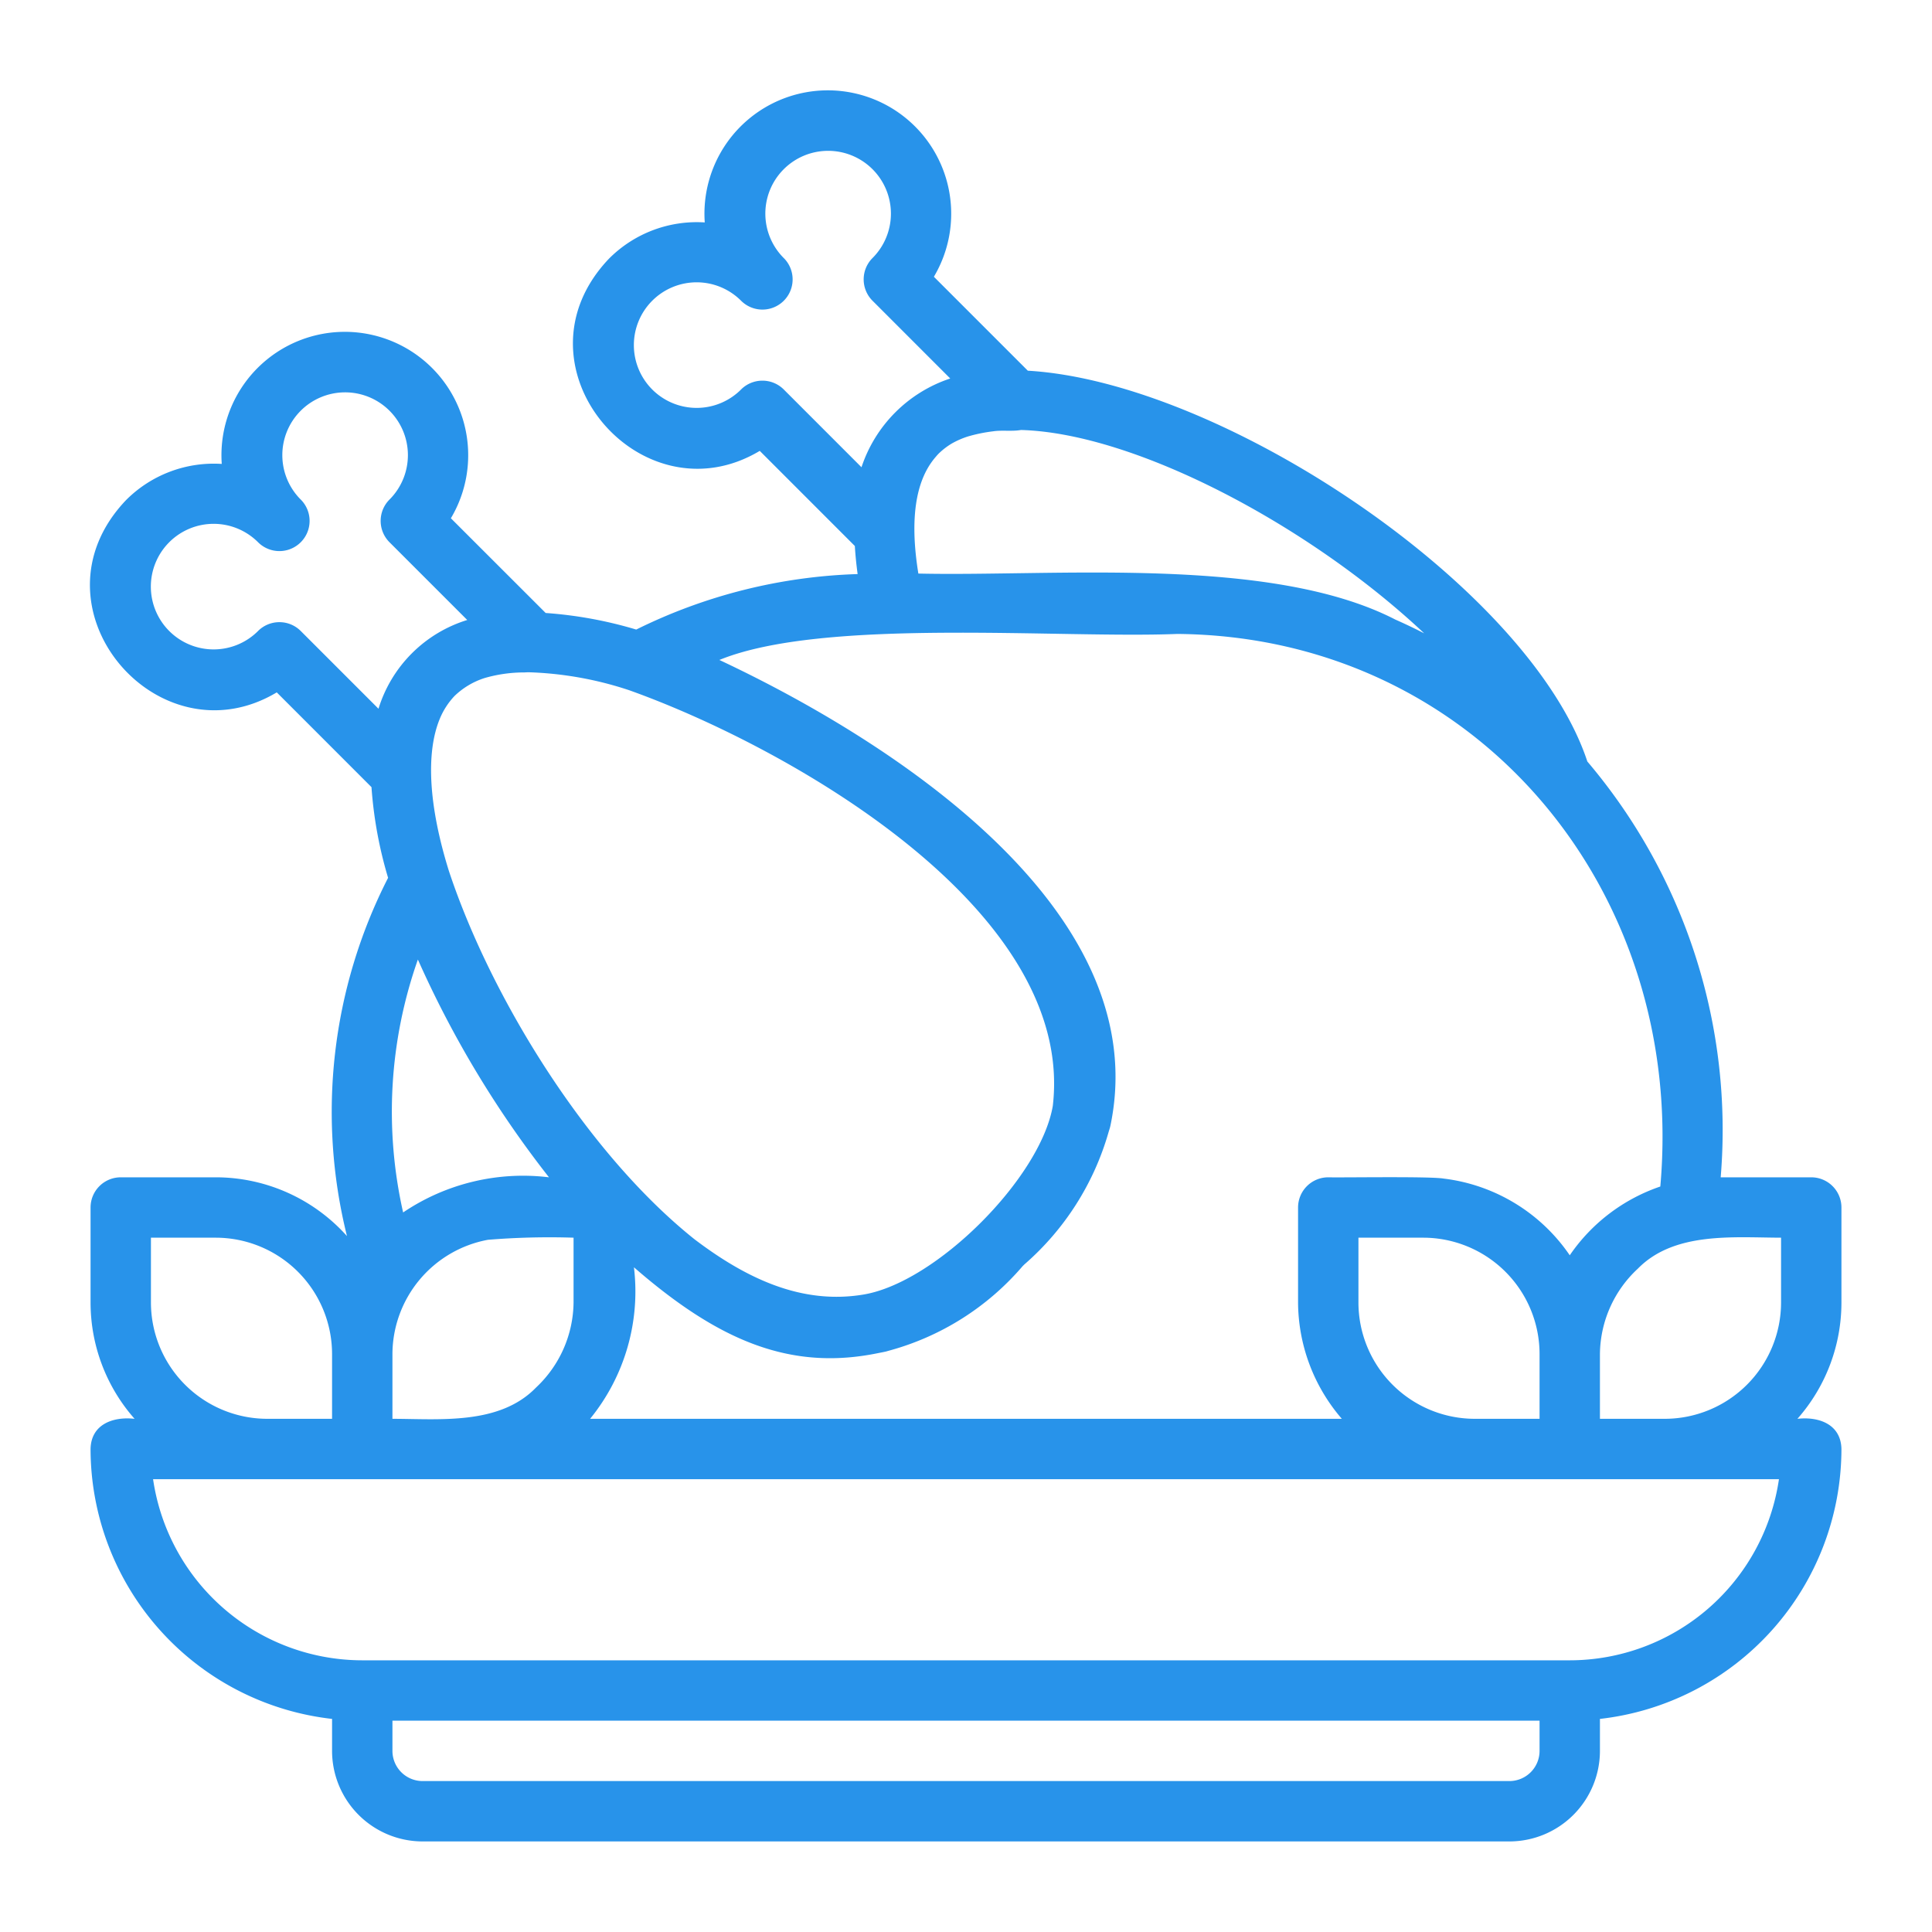 <svg data-name="Layer 1" viewBox="0 0 64 64" xmlns="http://www.w3.org/2000/svg"><path d="M60 39h-3a18.86 18.86 0 0 0-4.417-13.774c-1.907-5.768-12.081-12.571-18.535-12.946l-3.112-3.112a4.087 4.087 0 1 0-7.59-1.8 4.105 4.105 0 0 0-3.17 1.198c-3.373 3.538 1.052 8.725 4.992 6.37l3.15 3.151q.026.442.092.93a17.744 17.744 0 0 0-7.334 1.838 13.817 13.817 0 0 0-3-.549l-3.14-3.138a4.087 4.087 0 1 0-7.59-1.8 4.104 4.104 0 0 0-3.17 1.198c-3.373 3.538 1.052 8.725 4.992 6.37l3.138 3.139a13.817 13.817 0 0 0 .55 3.004 17.027 17.027 0 0 0-1.362 11.868A5.833 5.833 0 0 0 7.148 39H4a1 1 0 0 0-1 1v3.147A5.822 5.822 0 0 0 4.458 47c-.711-.08-1.442.179-1.458 1a9.01 9.01 0 0 0 8 8.941V58a3.003 3.003 0 0 0 3 3h36a3.003 3.003 0 0 0 3-3v-1.059A9.01 9.01 0 0 0 61 48c-.017-.82-.746-1.08-1.458-1A5.822 5.822 0 0 0 61 43.148V40a1 1 0 0 0-1-1Zm-5 .305a5.956 5.956 0 0 0-3 2.278 5.913 5.913 0 0 0-4.17-2.54c-.45-.08-3.322-.03-3.83-.043a1 1 0 0 0-1 1v3.147A5.94 5.94 0 0 0 44.45 47H19.548A6.68 6.68 0 0 0 21 41.98c2.767 2.405 5.153 3.454 8.107 2.84.083-.016.167-.032.25-.051l.061-.018a8.9 8.9 0 0 0 4.458-2.808l.017-.017a.514.514 0 0 0 .036-.036 9.123 9.123 0 0 0 2.79-4.373c.018-.063.04-.126.056-.189.015-.06.026-.122.038-.183 1.344-7.062-7.296-12.614-12.983-15.283C27.28 20.45 35.078 21.158 39 21c9.884.085 16.872 8.492 16 18.305ZM48.852 47A3.857 3.857 0 0 1 45 43.148V41h2.147A3.857 3.857 0 0 1 51 44.852V47Zm-35.498-6.836a15.145 15.145 0 0 1 .489-8.378A34.183 34.183 0 0 0 18.186 39a7.094 7.094 0 0 0-4.832 1.164Zm1.702-17.108a2.547 2.547 0 0 1 1.004-.597 4.723 4.723 0 0 1 1.303-.184c.055 0 .105-.007.162-.005a11.68 11.68 0 0 1 3.313.593c5.17 1.843 14.807 7.217 14.037 13.774-.415 2.397-3.878 5.853-6.275 6.247-2.042.34-3.878-.53-5.593-1.831-3.577-2.855-6.752-8.02-8.137-12.202-.67-2.15-.769-3.914-.3-5.043a2.46 2.46 0 0 1 .486-.752ZM13 44.852a3.866 3.866 0 0 1 3.163-3.782A25.052 25.052 0 0 1 19 41v2.147a3.914 3.914 0 0 1-1.241 2.815C16.549 47.212 14.577 47.003 13 47Zm33.222-24.328c-4.137-2.13-11.285-1.421-15.8-1.524-.31-1.908-.032-3.005.41-3.651a2.352 2.352 0 0 1 .153-.2c.037-.044.074-.087.113-.126a2.357 2.357 0 0 1 .438-.335 2.828 2.828 0 0 1 .517-.226 5.12 5.12 0 0 1 .845-.174c.29-.045.623.009.925-.044 3.807.107 9.584 3.185 13.355 6.736q-.471-.242-.956-.456ZM25.256 12.61a.999.999 0 0 0-.69.275 2.08 2.08 0 1 1-.017-2.923 1 1 0 0 0 1.432-1.396 2.08 2.08 0 1 1 2.922-.018 1 1 0 0 0 0 1.414l2.575 2.576a4.628 4.628 0 0 0-2.94 2.94l-2.575-2.576a.997.997 0 0 0-.707-.292Zm-16 8a.999.999 0 0 0-.69.275 2.08 2.08 0 1 1-.018-2.923 1 1 0 0 0 1.432-1.396 2.08 2.08 0 1 1 2.923-.018 1 1 0 0 0 0 1.415l2.575 2.575a4.444 4.444 0 0 0-2.94 2.94l-2.575-2.575a.997.997 0 0 0-.707-.293ZM5 43.148V41h2.147A3.857 3.857 0 0 1 11 44.852V47H8.852A3.857 3.857 0 0 1 5 43.148ZM51 58a1 1 0 0 1-1 1H14a1 1 0 0 1-1-1v-1h38Zm1-3H12a7.01 7.01 0 0 1-6.929-6H58.93A7.01 7.01 0 0 1 52 55Zm1-8v-2.148a3.9 3.9 0 0 1 1.255-2.825C55.462 40.792 57.432 40.997 59 41v2.147A3.857 3.857 0 0 1 55.148 47Z" fill="#2893ea" class="fill-000000"></path></svg>